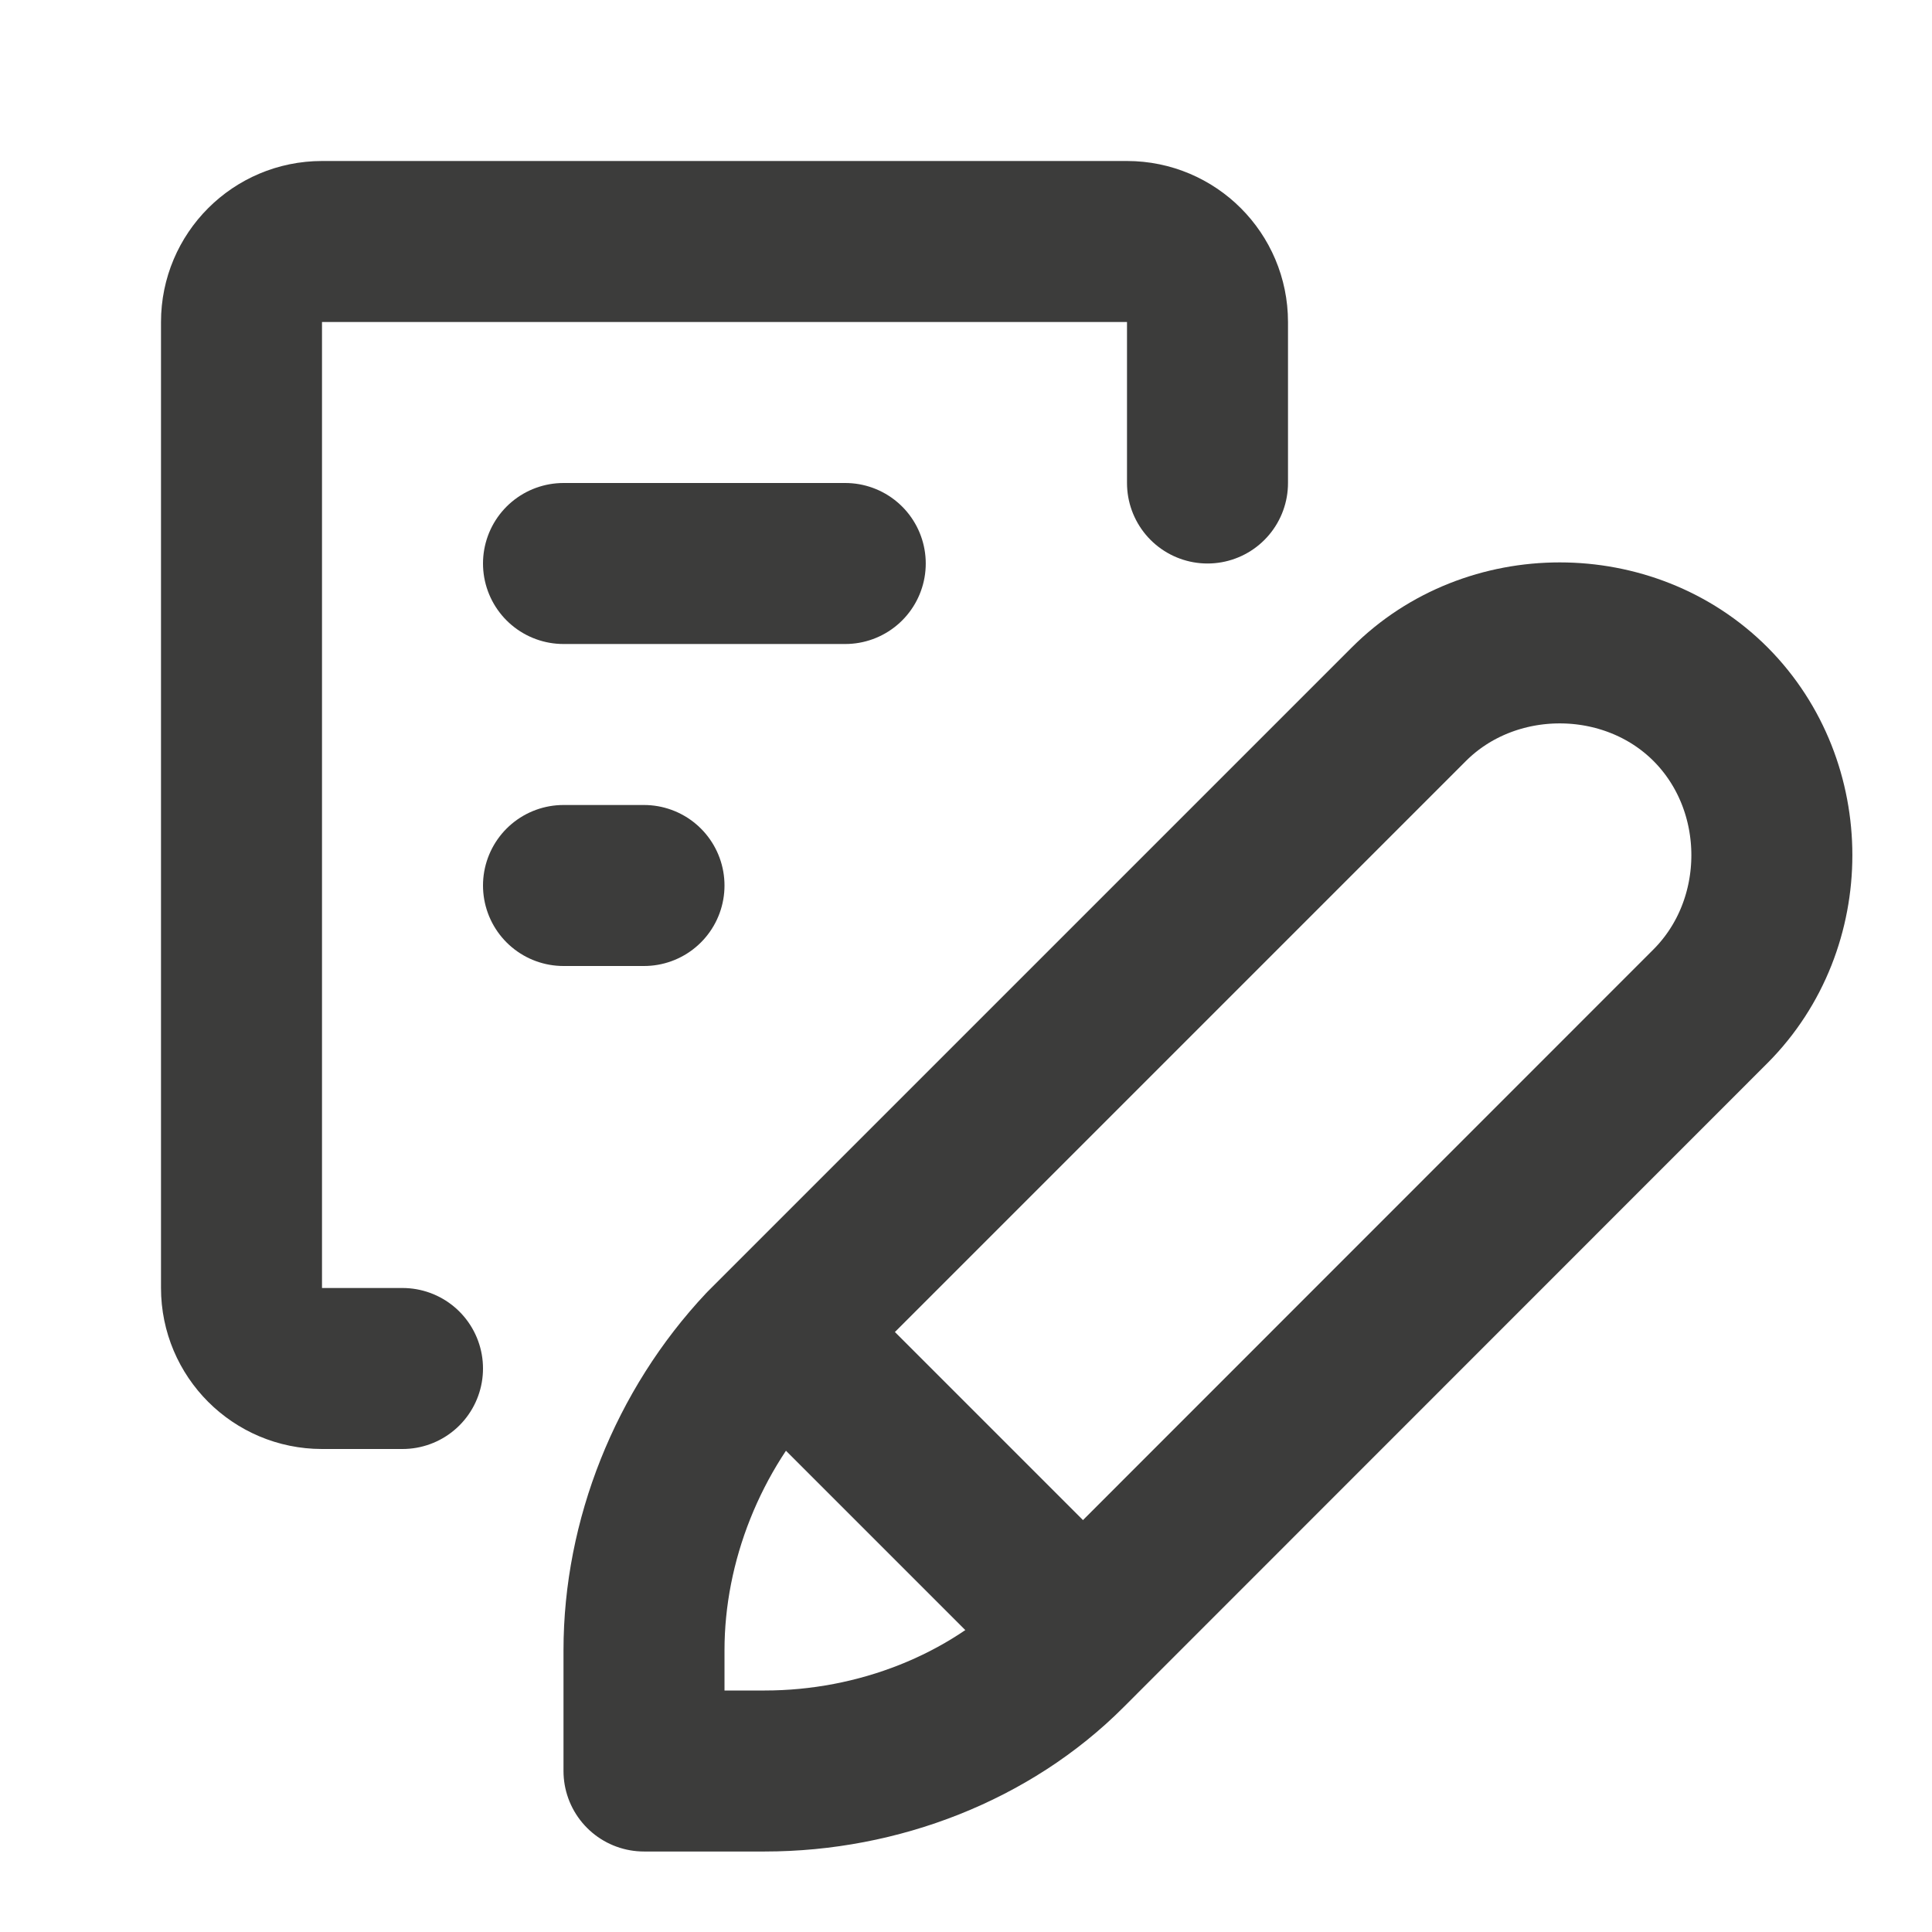 <svg width="18" height="18" viewBox="0 0 18 18" fill="none" xmlns="http://www.w3.org/2000/svg">
<path d="M11.25 4.5V3C11.25 2.586 10.914 2.25 10.5 2.25H3C2.586 2.25 2.25 2.586 2.25 3V12C2.25 12.414 2.586 12.75 3 12.75H3.75" stroke="#3C3C3B" stroke-width="1.5" stroke-miterlimit="10" stroke-linecap="round" stroke-linejoin="round"/>
<path d="M15.938 6.562C15.177 5.799 13.886 5.799 13.125 6.562L7.125 12.562C6.407 13.326 6 14.357 6 15.375V16.5H7.125C8.181 16.5 9.219 16.096 9.938 15.375L15.938 9.373C16.698 8.609 16.698 7.326 15.938 6.562Z" stroke="#3C3C3B" stroke-width="1.5" stroke-miterlimit="10" stroke-linejoin="round"/>
<path d="M7.336 12.469L10.289 15.422" stroke="#3C3C3B" stroke-width="1.5" stroke-miterlimit="10" stroke-linejoin="round"/>
<path d="M5.25 5.25H7.875" stroke="#3C3C3B" stroke-width="1.5" stroke-miterlimit="10" stroke-linecap="round" stroke-linejoin="round"/>
<path d="M5.25 8.25H6" stroke="#3C3C3B" stroke-width="1.5" stroke-miterlimit="10" stroke-linecap="round" stroke-linejoin="round"/>
</svg>

